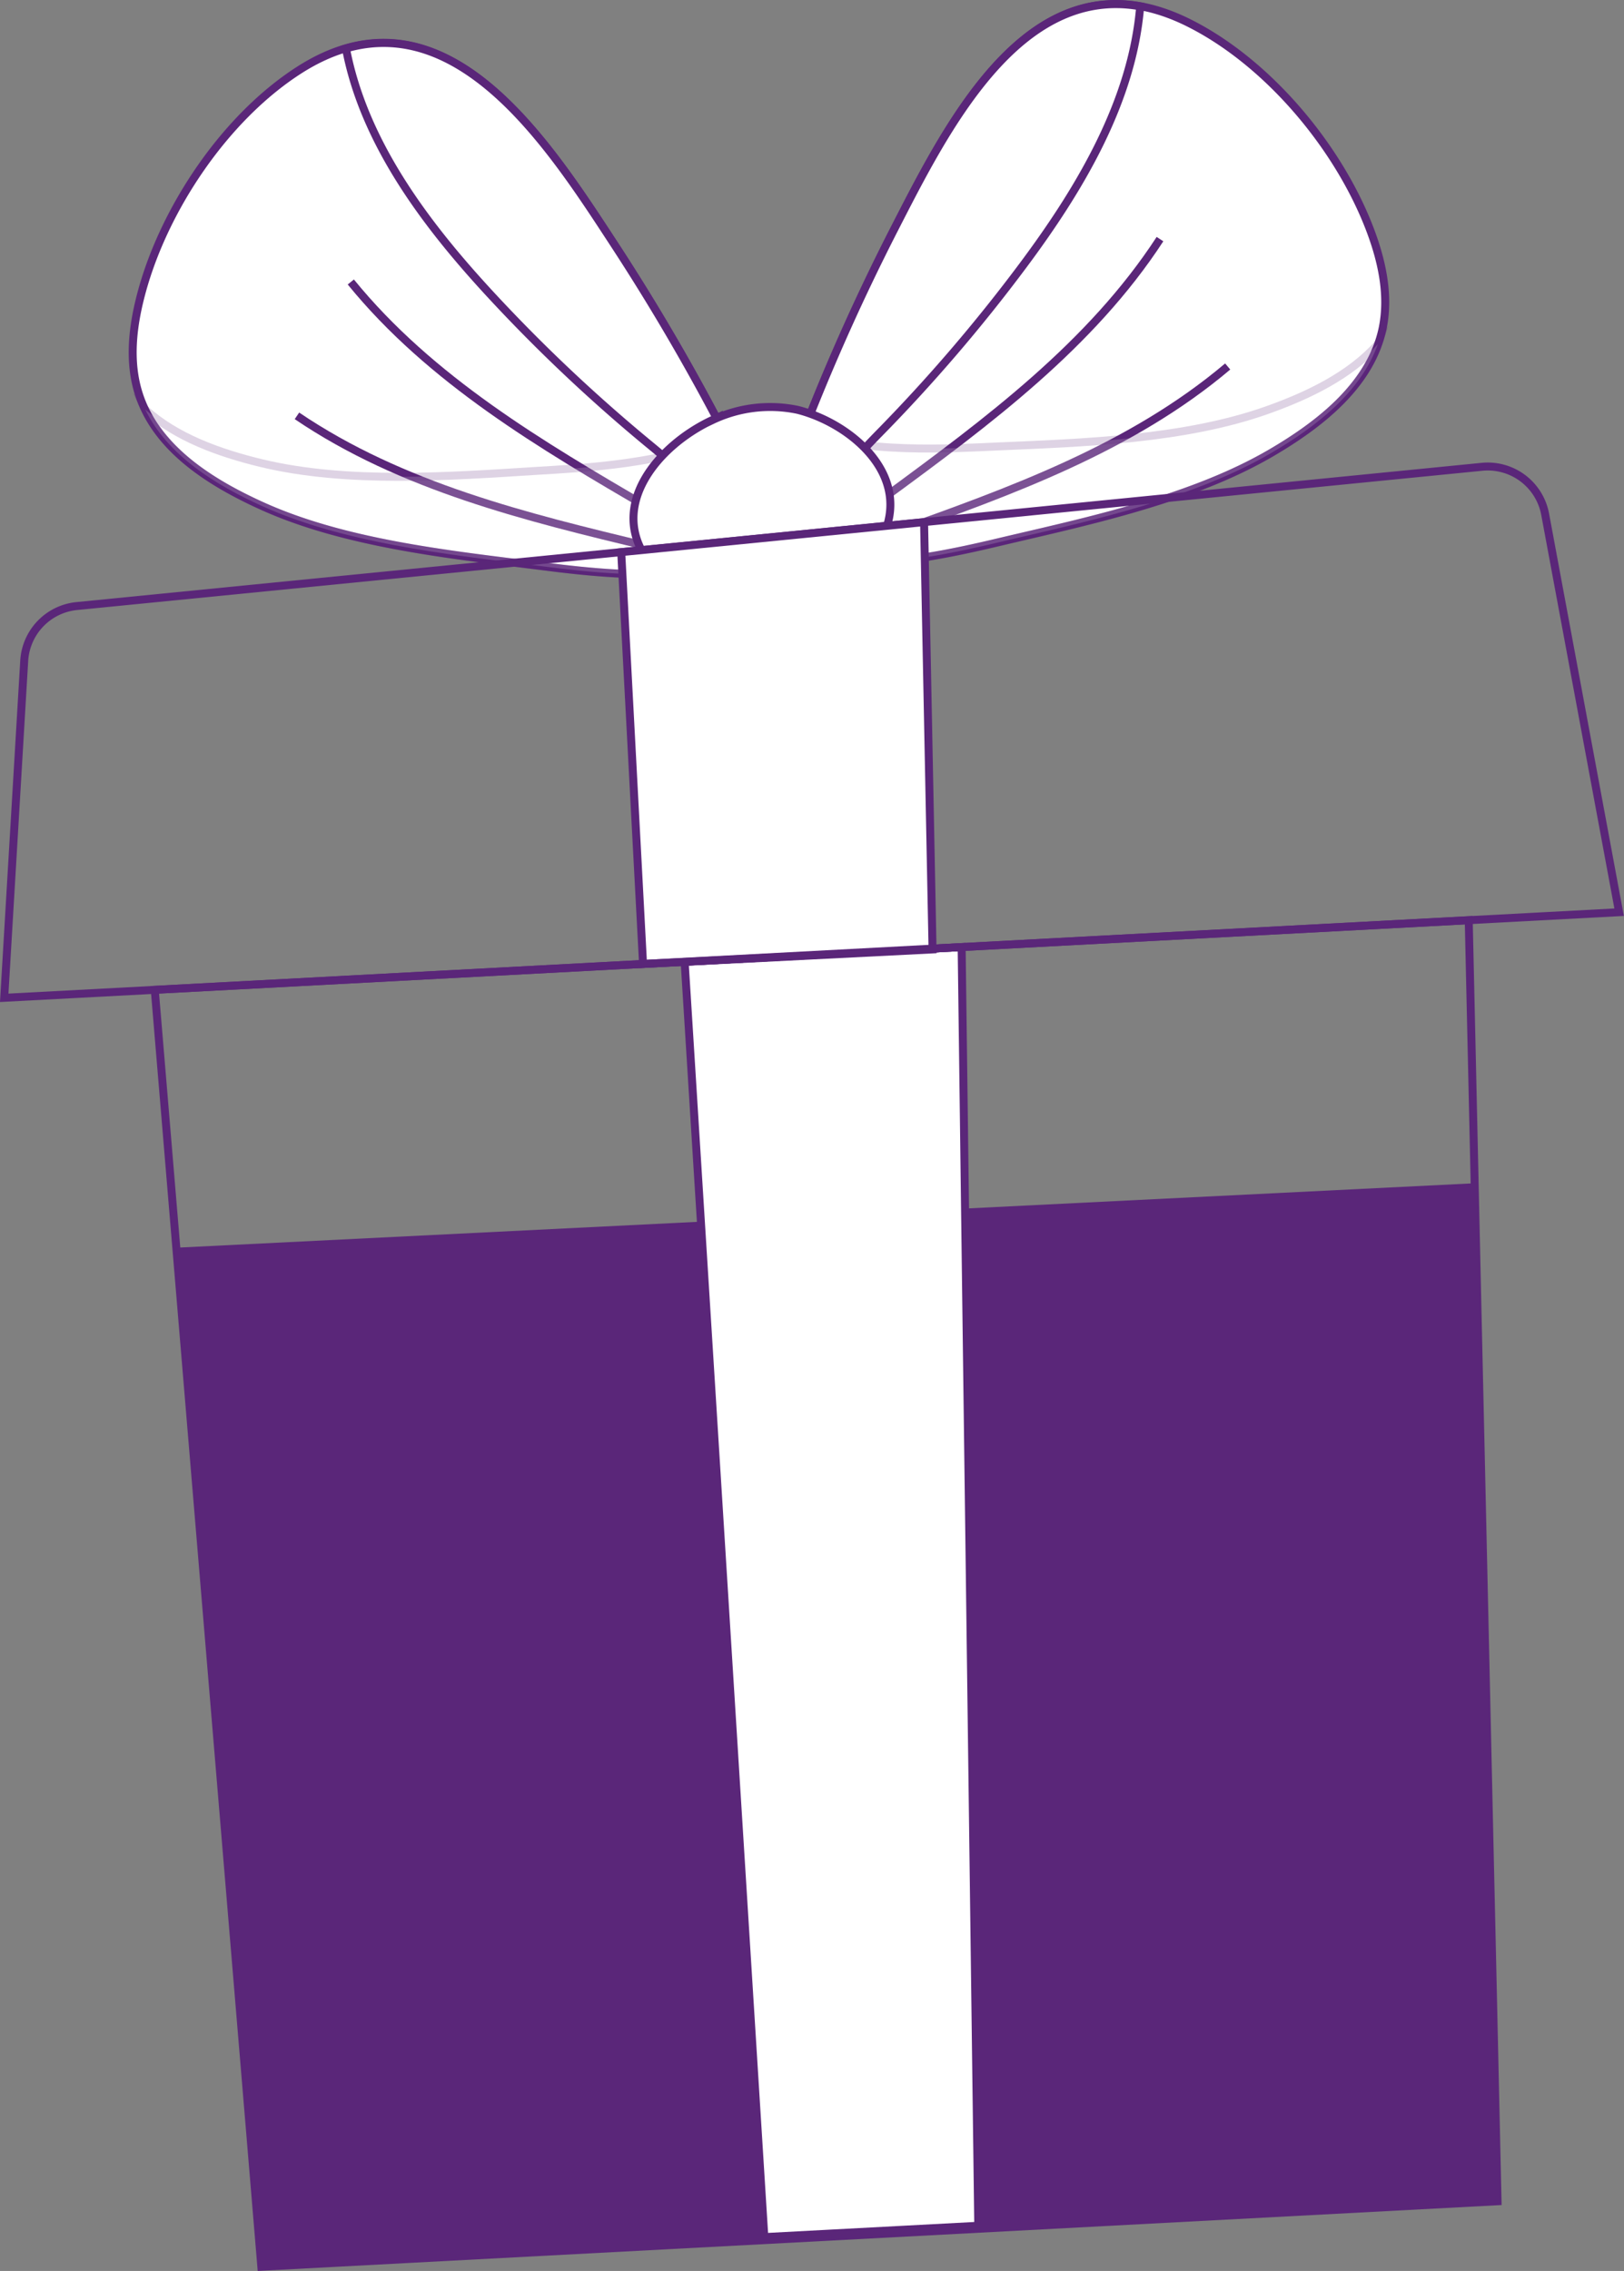 <svg xmlns="http://www.w3.org/2000/svg" viewBox="0 0 469.41 656.04"><rect x="0" y="0" width="469.41" height="656.04" fill="#808080" stroke="none"/><defs><style>.cls-1,.cls-5{fill:none;}.cls-2{fill:#5a2679;}.cls-3,.cls-4{fill:#fff;}.cls-3,.cls-4,.cls-5{stroke:#5a2679;stroke-miterlimit:10;stroke-width:2.3px;}.cls-4{opacity:0.2;}</style></defs><g id="Capa_2" data-name="Capa 2"><g id="Capa_1-2" data-name="Capa 1"><polygon class="cls-1" points="424.53 265.83 44.73 285.94 47.89 323.69 425.41 304.76 424.53 265.83"/><polygon class="cls-1" points="425.41 304.76 47.89 323.69 50.96 360.44 426.24 341.82 425.41 304.76"/><polygon class="cls-2" points="432.08 601.19 431.25 564.14 430.41 527.09 429.58 490.03 428.74 452.98 427.91 415.92 427.07 378.87 426.24 341.82 50.96 360.44 54.03 397.19 57.1 433.95 60.17 470.71 63.24 507.47 66.31 544.23 69.38 581 72.45 617.76 75.54 654.83 432.86 635.9 432.08 601.19"/></g><g id="Capa_3" data-name="Capa 3"><polygon class="cls-3" points="220.93 646.25 197.89 277.83 277.96 273.59 282.76 642.98 220.93 646.25"/><path class="cls-3" d="M367.48,130.79c-22.1,12.93-50.87,19.3-75.52,25.05-17.12,4-78.32,19.88-65-17A620.47,620.47,0,0,1,258.57,66C275,34.06,299.66-15.6,343.9,6.75c22.59,11.4,42.65,35.38,51.76,58.7,3.65,9.32,6,19.53,4,29.33C396.27,111,381.81,122.41,367.48,130.79Z"/><path class="cls-3" d="M256.29,143.22c29.21-21.44,59.07-43.57,79-74.15"/><path class="cls-3" d="M257.84,154.13C292,142,327,129.42,354.86,105.87"/><path class="cls-4" d="M366.58,118.36C342.47,127,313,127.91,287.74,129c-11.08.48-40.21,2.35-55.28-4.78-1.89,4.87-3.77,9.74-5.54,14.66-13.28,36.84,47.92,21,65.05,17,24.64-5.75,53.41-12.12,75.51-25.05,12.93-7.56,25.9-17.62,30.8-31.45C390.28,108.39,378.24,114.2,366.58,118.36Z"/><path class="cls-3" d="M329.57,1.83c-35.41-6.32-56.48,35.87-71,64.18a622.21,622.21,0,0,0-31.66,72.87c-1.67,4.64-2.15,8.44-1.7,11.54,11.2-5.31,20.19-16.36,28.67-25a471.33,471.33,0,0,0,41.78-48.69C312.26,54.48,327.29,29.24,329.57,1.83Z"/><path class="cls-3" d="M75.92,146.24c23.34,10.52,52.62,13.82,77.73,16.93,17.46,2.17,80,11.49,62.89-23.75a621.15,621.15,0,0,0-39.17-69.11c-19.66-30-49.48-76.81-91.12-49.92C65,34.12,47.59,60.08,41,84.24c-2.64,9.65-3.93,20.05-.87,29.58C45.19,129.62,60.79,139.42,75.92,146.24Z"/><path class="cls-3" d="M187.8,146.85c-31.32-18.24-63.35-37.09-86.4-65.39"/><path class="cls-3" d="M187.4,157.86c-35.24-8.44-71.34-17.26-101.57-37.73"/><path class="cls-4" d="M75.5,133.78c24.88,6,54.27,3.84,79.53,2.25,11.06-.69,40.22-1.91,54.45-10.59,2.4,4.64,4.79,9.29,7.06,14,17.1,35.24-45.43,25.92-62.89,23.75-25.11-3.11-54.39-6.41-77.73-16.93-13.66-6.16-27.62-14.79-33.95-28C50.87,126.37,63.46,130.87,75.5,133.78Z"/><path class="cls-3" d="M100,14c34.54-10,60,29.7,77.38,56.32a622.83,622.83,0,0,1,39.18,69.11c2.15,4.45,3,8.18,2.91,11.31-11.7-4.1-21.81-14.14-31.15-21.81a469.11,469.11,0,0,1-46.68-44C122.77,64.52,105.15,41,100,14Z"/><path class="cls-3" d="M205.81,121.38c-15.92,7.47-30.11,24.91-18.4,40.69a27,27,0,0,0,12.4,8.78c17,6.39,48.35,2,56-17.3,6.81-17.15-10.25-31.32-25.21-35.14a38.82,38.82,0,0,0-24.81,3Z"/><path class="cls-5" d="M468,263.52,1.22,288.25,7,190.88a16.88,16.88,0,0,1,15.18-15.8l406.18-40.23a16.88,16.88,0,0,1,18.26,13.71Z"/><polygon class="cls-3" points="179.56 159.5 185.87 278.47 269.55 274.27 267.1 150.83 179.56 159.5"/><polygon class="cls-5" points="432.08 601.19 431.25 564.14 430.41 527.09 429.58 490.03 428.74 452.98 427.91 415.92 427.07 378.87 426.24 341.82 425.41 304.76 424.53 265.83 44.73 285.94 47.89 323.69 50.96 360.44 54.03 397.19 57.1 433.95 60.17 470.71 63.24 507.47 66.31 544.23 69.38 581 72.45 617.76 75.54 654.83 432.86 635.9 432.08 601.19"/></g></g></svg>